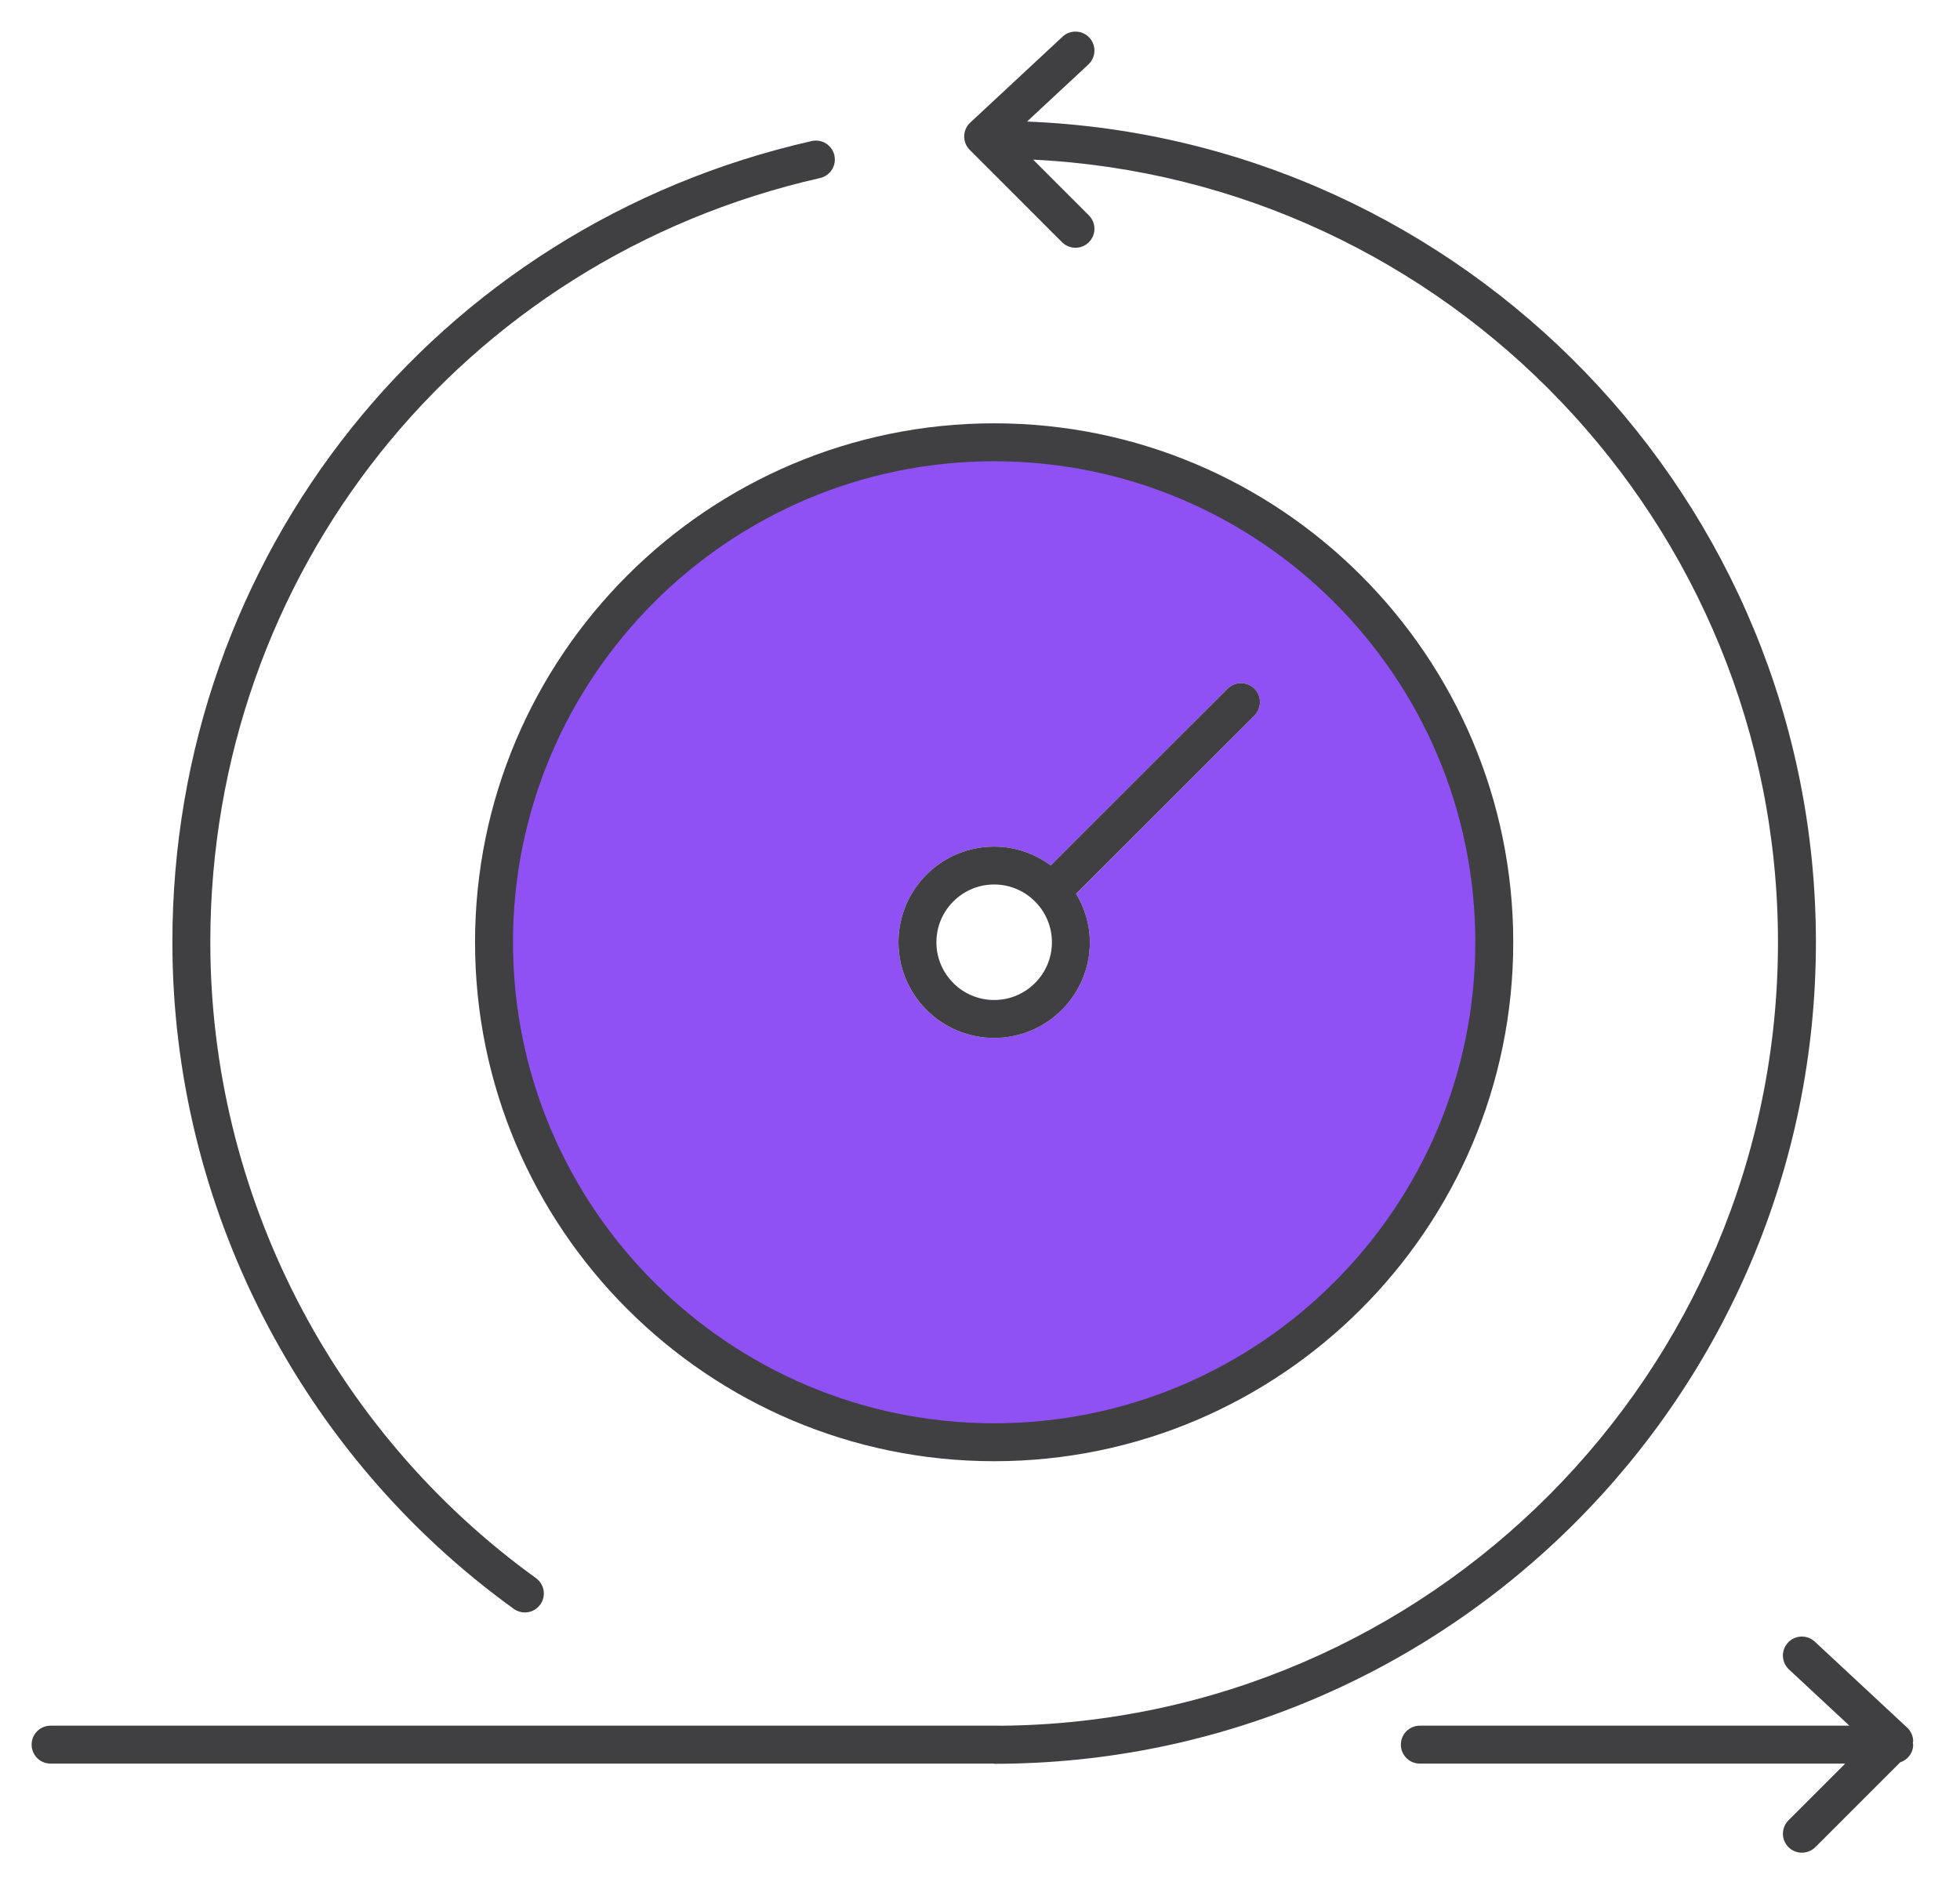 <?xml version="1.0" encoding="UTF-8"?>
<svg width="62px" height="60px" viewBox="0 0 62 60" version="1.1" xmlns="http://www.w3.org/2000/svg" xmlns:xlink="http://www.w3.org/1999/xlink">
    <!-- Generator: Sketch 56.3 (81716) - https://sketch.com -->
    <title>agile-devlopement</title>
    <desc>Created with Sketch.</desc>
    <g id="agile-devlopement" stroke="none" stroke-width="1" fill="none" fill-rule="evenodd">
        <g id="Group-13" transform="translate(1, 1)">
            <path d="M15.251,49.906 C15.358,49.982 15.481,50.02 15.602,50.02 C15.788,50.02 15.972,49.933 16.089,49.771 C16.283,49.502 16.223,49.127 15.954,48.933 C9.504,44.278 5.653,36.757 5.653,28.814 C5.653,17.152 13.585,7.208 24.941,4.633 C25.264,4.56 25.467,4.238 25.394,3.916 C25.321,3.592 25,3.389 24.676,3.463 C12.769,6.163 4.453,16.588 4.453,28.814 C4.453,37.141 8.49,45.026 15.251,49.906" id="Fill-1" fill="#404042"></path>
            <path d="M56.442,28.814 C56.442,14.83 45.34,3.395 31.488,2.846 L33.429,1.039 C33.671,0.814 33.685,0.434 33.459,0.191 C33.234,-0.052 32.853,-0.065 32.611,0.161 L29.691,2.879 C29.572,2.99 29.503,3.145 29.5,3.308 C29.497,3.471 29.56,3.628 29.676,3.743 L32.596,6.664 C32.713,6.781 32.866,6.839 33.02,6.839 C33.174,6.839 33.327,6.781 33.444,6.664 C33.679,6.429 33.679,6.049 33.444,5.815 L31.68,4.051 C44.781,4.696 55.242,15.556 55.242,28.814 C55.242,42.429 44.211,53.513 30.616,53.604 C30.613,53.604 30.61,53.602 30.606,53.602 L0.6,53.602 C0.268,53.602 0,53.87 0,54.202 C0,54.533 0.268,54.802 0.6,54.802 L30.416,54.802 C30.427,54.802 30.436,54.808 30.448,54.808 C44.781,54.808 56.442,43.147 56.442,28.814" id="Fill-3" fill="#404042"></path>
            <path d="M38.681,21.638 L33.042,27.278 C33.311,27.73 33.475,28.251 33.475,28.814 C33.475,30.483 32.117,31.841 30.447,31.841 C28.779,31.841 27.42,30.483 27.42,28.814 C27.42,27.145 28.779,25.787 30.447,25.787 C31.119,25.787 31.734,26.014 32.237,26.386 L37.833,20.79 C38.067,20.555 38.447,20.555 38.681,20.79 C38.916,21.025 38.916,21.404 38.681,21.638 M30.447,13.367 C21.71,13.367 14.627,20.45 14.627,29.188 C14.627,37.925 21.71,45.008 30.447,45.008 C39.185,45.008 46.268,37.925 46.268,29.188 C46.268,20.45 39.185,13.367 30.447,13.367" id="Fill-5" fill="#8F50F4"></path>
            <path d="M30.448,30.641 C29.44,30.641 28.621,29.822 28.621,28.814 C28.621,27.806 29.44,26.986 30.448,26.986 C31.455,26.986 32.275,27.806 32.275,28.814 C32.275,29.822 31.455,30.641 30.448,30.641 M37.833,20.79 L32.237,26.385 C31.735,26.014 31.12,25.787 30.448,25.787 C28.778,25.787 27.421,27.144 27.421,28.814 C27.421,30.483 28.778,31.841 30.448,31.841 C32.117,31.841 33.475,30.483 33.475,28.814 C33.475,28.251 33.31,27.73 33.041,27.278 L38.681,21.639 C38.915,21.404 38.915,21.024 38.681,20.79 C38.447,20.556 38.067,20.556 37.833,20.79" id="Fill-7" fill="#404042"></path>
            <path d="M59.519,54.091 C59.516,53.928 59.447,53.773 59.328,53.663 L56.407,50.943 C56.165,50.718 55.786,50.731 55.559,50.973 C55.333,51.216 55.347,51.596 55.589,51.822 L57.501,53.602 L43.913,53.602 C43.581,53.602 43.313,53.871 43.313,54.202 C43.313,54.533 43.581,54.802 43.913,54.802 L57.369,54.802 L55.574,56.597 C55.34,56.832 55.34,57.212 55.574,57.446 C55.691,57.563 55.845,57.621 55.998,57.621 C56.152,57.621 56.306,57.563 56.423,57.446 L59.104,54.765 C59.343,54.685 59.519,54.468 59.519,54.202 C59.519,54.183 59.51,54.167 59.508,54.149 C59.51,54.129 59.519,54.111 59.519,54.091" id="Fill-9" fill="#404042"></path>
            <path d="M30.448,13.594 C38.84,13.594 45.668,20.422 45.668,28.814 C45.668,37.206 38.84,44.034 30.448,44.034 C22.055,44.034 15.227,37.206 15.227,28.814 C15.227,20.422 22.055,13.594 30.448,13.594 M14.027,28.814 C14.027,37.868 21.394,45.234 30.448,45.234 C39.502,45.234 46.868,37.868 46.868,28.814 C46.868,19.76 39.502,12.394 30.448,12.394 C21.394,12.394 14.027,19.76 14.027,28.814" id="Fill-11" fill="#404042"></path>
        </g>
    </g>
</svg>